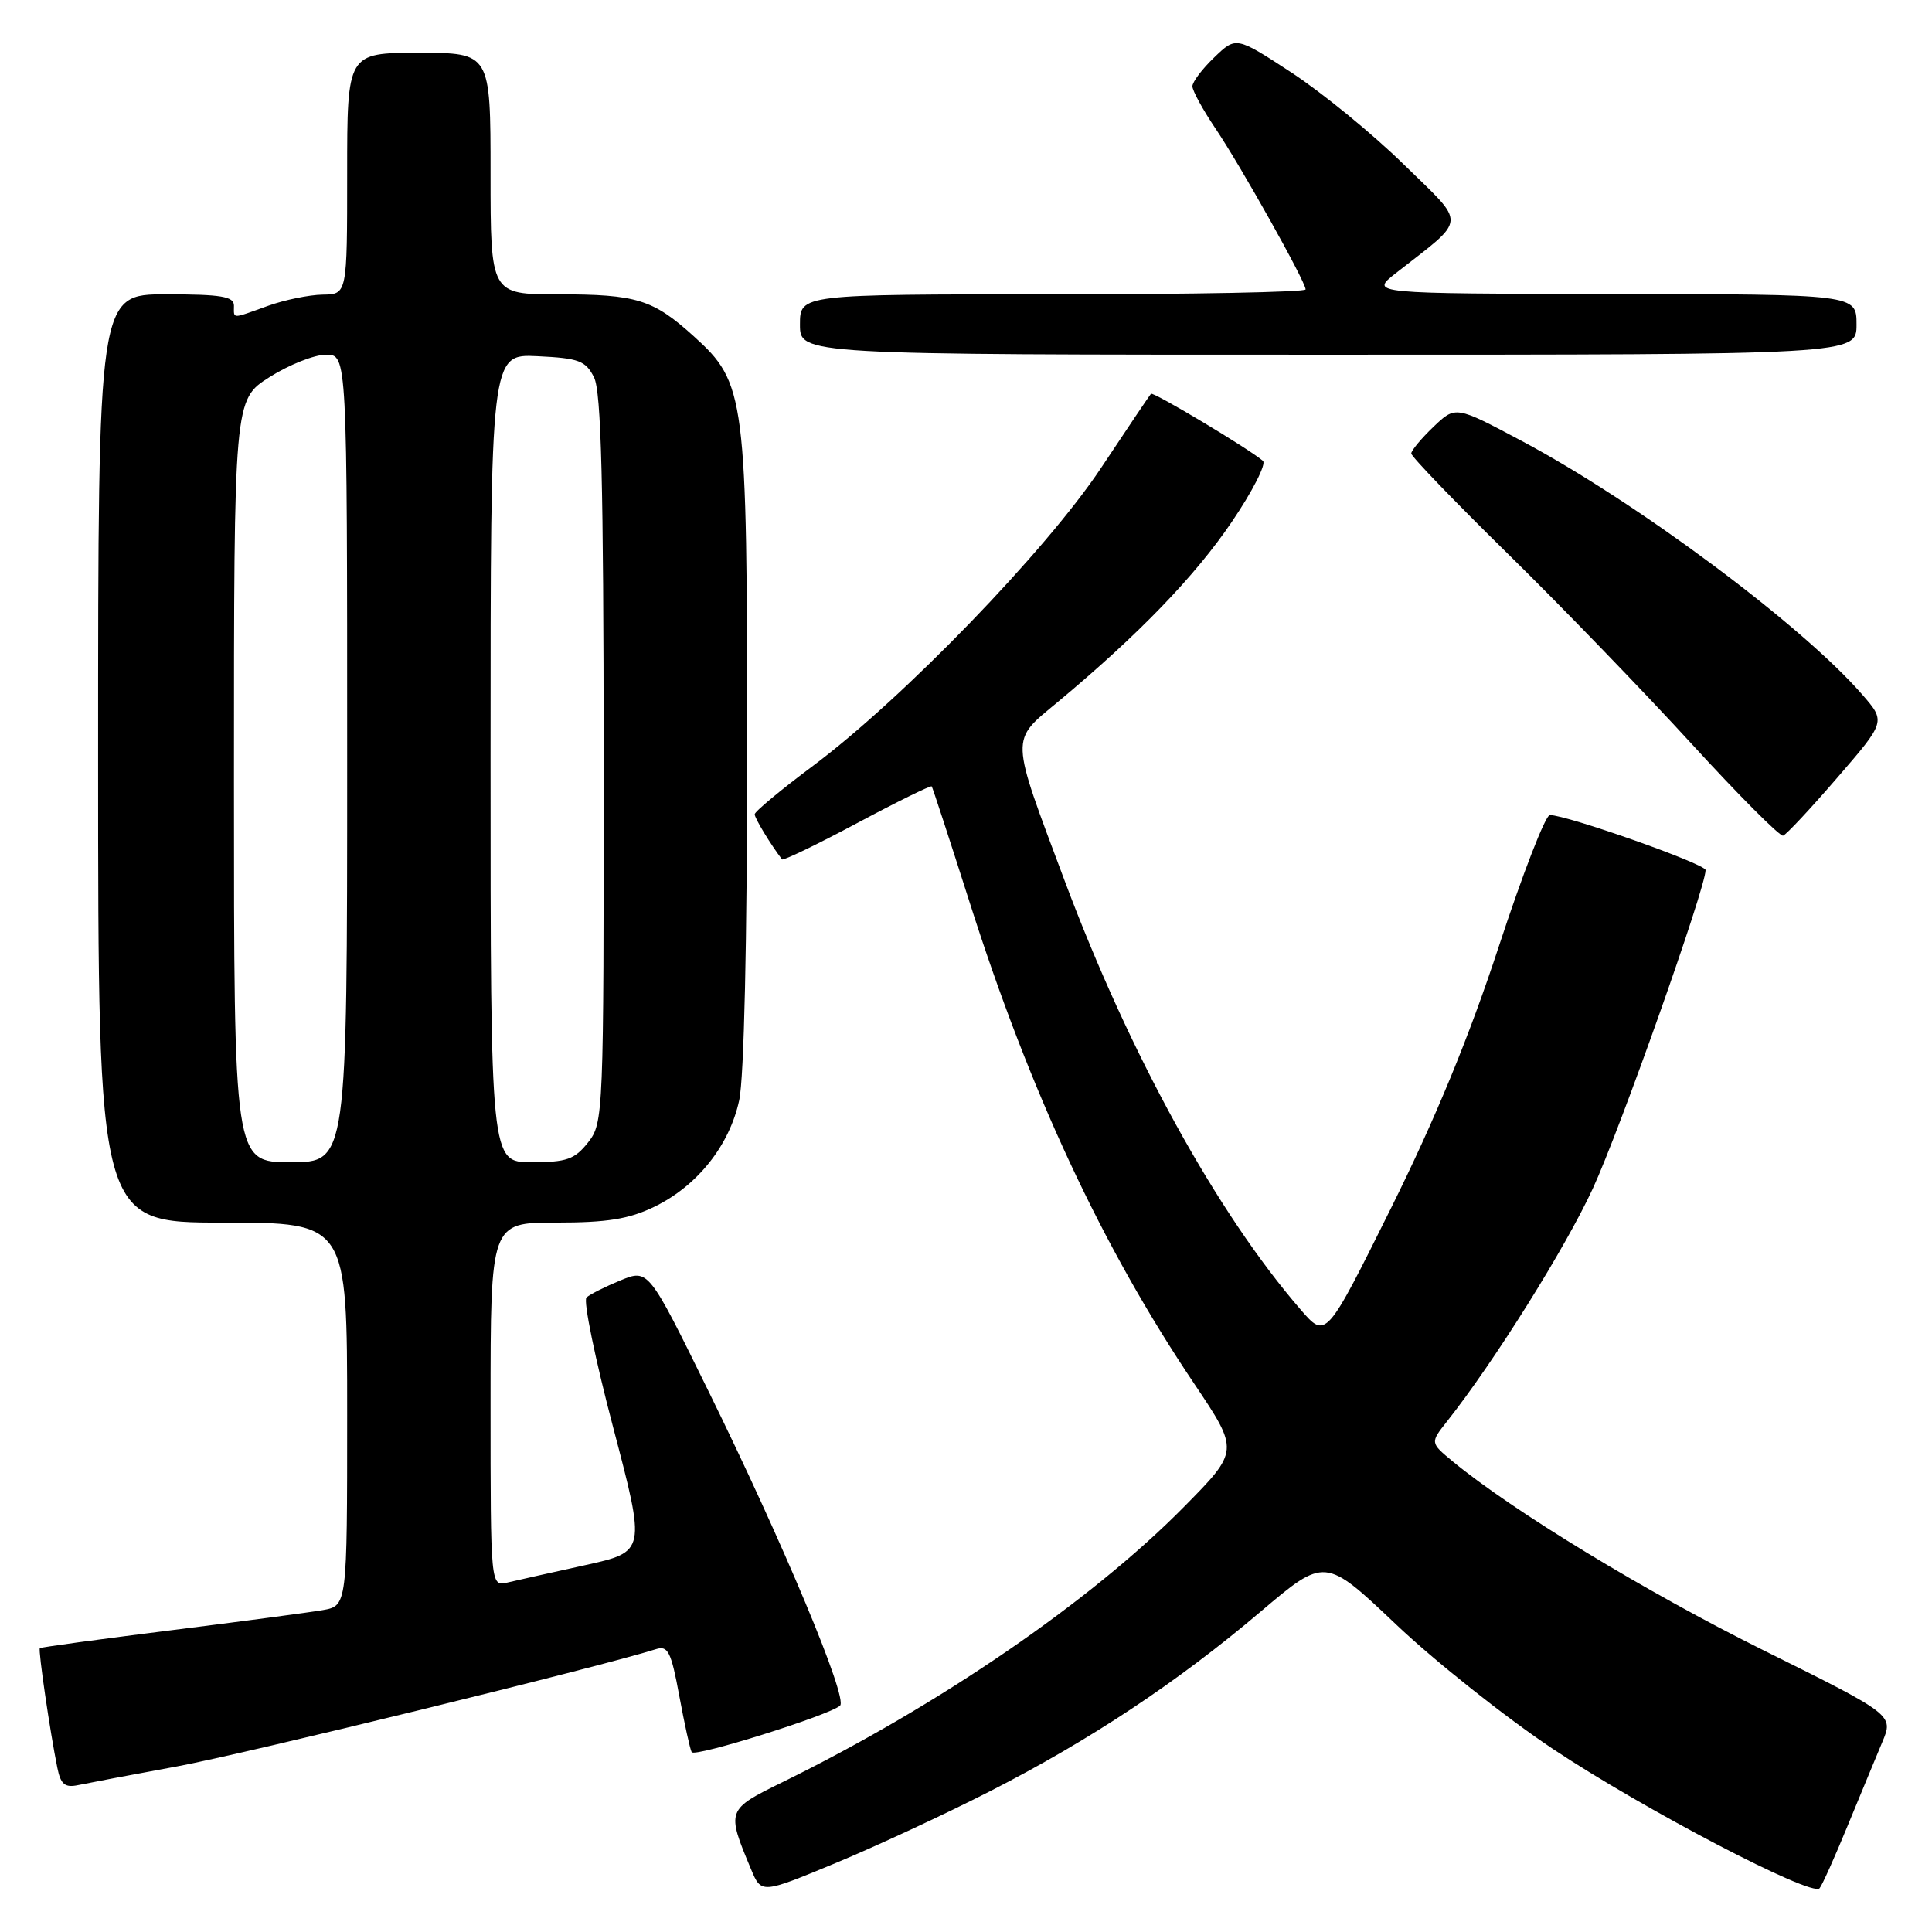 <?xml version="1.0" encoding="UTF-8" standalone="no"?>
<!DOCTYPE svg PUBLIC "-//W3C//DTD SVG 1.1//EN" "http://www.w3.org/Graphics/SVG/1.1/DTD/svg11.dtd" >
<svg xmlns="http://www.w3.org/2000/svg" xmlns:xlink="http://www.w3.org/1999/xlink" version="1.1" viewBox="0 0 256 256">
 <g >
 <path fill="currentColor"
d=" M 131.14 237.37 C 144.42 230.59 156.00 222.91 167.03 213.56 C 175.57 206.32 175.57 206.32 184.98 215.24 C 190.15 220.15 199.51 227.57 205.76 231.74 C 217.81 239.76 240.07 251.39 241.10 250.21 C 241.44 249.82 243.10 246.12 244.79 242.00 C 246.49 237.88 248.56 232.87 249.40 230.87 C 250.93 227.24 250.93 227.24 233.71 218.69 C 218.17 210.98 200.46 200.22 192.50 193.65 C 189.50 191.17 189.50 191.17 191.74 188.34 C 198.02 180.39 207.41 165.38 211.06 157.48 C 214.65 149.71 226.00 117.66 226.00 115.29 C 226.00 114.48 207.65 108.00 205.36 108.00 C 204.78 108.00 201.74 115.84 198.60 125.41 C 194.66 137.41 190.22 148.20 184.30 160.12 C 175.70 177.42 175.70 177.42 172.33 173.52 C 161.24 160.70 149.68 139.68 141.10 116.78 C 133.77 97.21 133.82 98.30 140.17 93.01 C 150.83 84.13 158.35 76.35 163.22 69.15 C 165.96 65.11 167.82 61.47 167.35 61.07 C 165.54 59.50 152.80 51.87 152.51 52.18 C 152.35 52.35 149.37 56.77 145.90 62.00 C 138.60 72.98 119.65 92.57 107.75 101.46 C 103.49 104.64 100.00 107.54 100.00 107.90 C 100.00 108.42 102.11 111.90 103.62 113.87 C 103.77 114.07 108.25 111.91 113.57 109.07 C 118.88 106.23 123.34 104.04 123.46 104.20 C 123.58 104.37 125.82 111.22 128.44 119.44 C 136.45 144.64 146.04 165.22 158.24 183.35 C 164.21 192.24 164.21 192.24 156.86 199.69 C 144.52 212.19 124.41 225.98 103.70 236.14 C 96.26 239.79 96.24 239.85 99.51 247.67 C 100.88 250.95 100.88 250.95 110.69 246.88 C 116.09 244.64 125.29 240.36 131.14 237.37 Z  M 23.50 234.05 C 32.38 232.41 79.57 220.86 86.93 218.52 C 88.51 218.02 88.93 218.86 90.01 224.72 C 90.70 228.45 91.44 231.80 91.65 232.17 C 92.04 232.88 109.90 227.28 111.31 226.01 C 112.39 225.04 103.78 204.47 93.87 184.32 C 85.92 168.14 85.92 168.14 82.21 169.66 C 80.17 170.50 78.14 171.52 77.71 171.93 C 77.27 172.35 78.86 180.09 81.25 189.15 C 85.58 205.61 85.58 205.61 77.54 207.39 C 73.12 208.36 68.49 209.40 67.25 209.69 C 65.00 210.22 65.00 210.22 65.00 186.11 C 65.00 162.00 65.00 162.00 73.68 162.00 C 80.45 162.00 83.32 161.54 86.69 159.91 C 92.39 157.15 96.66 151.79 97.95 145.78 C 98.59 142.83 99.00 124.58 99.00 99.63 C 99.00 52.37 98.79 50.76 91.94 44.57 C 86.51 39.66 84.38 39.00 73.93 39.00 C 65.00 39.00 65.00 39.00 65.00 23.00 C 65.00 7.00 65.00 7.00 55.50 7.00 C 46.00 7.00 46.00 7.00 46.00 23.00 C 46.00 39.00 46.00 39.00 42.75 39.04 C 40.96 39.07 37.70 39.74 35.50 40.53 C 30.60 42.29 31.00 42.30 31.00 40.50 C 31.00 39.28 29.33 39.00 22.00 39.00 C 13.00 39.00 13.00 39.00 13.00 100.50 C 13.00 162.00 13.00 162.00 29.50 162.00 C 46.00 162.00 46.00 162.00 46.00 187.39 C 46.00 212.78 46.00 212.78 42.75 213.35 C 40.96 213.66 31.85 214.87 22.50 216.04 C 13.15 217.21 5.40 218.27 5.28 218.39 C 5.04 218.63 6.63 229.50 7.60 234.25 C 8.04 236.44 8.60 236.90 10.33 236.54 C 11.52 236.29 17.45 235.16 23.50 234.05 Z  M 243.45 103.05 C 249.87 95.62 249.87 95.62 246.78 92.06 C 238.77 82.83 216.90 66.55 201.60 58.41 C 192.86 53.76 192.86 53.76 189.93 56.57 C 188.32 58.11 187.00 59.70 187.00 60.09 C 187.00 60.49 192.77 66.48 199.83 73.41 C 206.89 80.34 217.80 91.63 224.08 98.49 C 230.36 105.35 235.84 110.86 236.27 110.73 C 236.69 110.60 239.92 107.14 243.45 103.05 Z  M 246.00 43.00 C 246.00 39.00 246.00 39.00 213.75 38.95 C 181.50 38.91 181.50 38.91 184.95 36.20 C 194.50 28.72 194.40 30.00 186.00 21.78 C 181.88 17.74 175.19 12.28 171.15 9.63 C 163.79 4.82 163.79 4.82 160.90 7.60 C 159.30 9.13 158.00 10.85 158.00 11.44 C 158.01 12.02 159.37 14.52 161.04 17.00 C 164.41 21.99 173.00 37.33 173.00 38.35 C 173.00 38.71 157.93 39.00 139.50 39.00 C 106.00 39.00 106.00 39.00 106.00 43.00 C 106.00 47.00 106.00 47.00 176.00 47.00 C 246.00 47.00 246.00 47.00 246.00 43.00 Z  M 31.00 103.48 C 31.00 52.96 31.00 52.96 35.70 49.98 C 38.28 48.34 41.65 47.00 43.20 47.00 C 46.00 47.00 46.00 47.00 46.00 100.50 C 46.00 154.00 46.00 154.00 38.50 154.00 C 31.00 154.00 31.00 154.00 31.00 103.48 Z  M 65.00 100.45 C 65.00 46.90 65.00 46.90 71.22 47.20 C 76.71 47.46 77.60 47.80 78.71 50.00 C 79.67 51.91 79.97 63.93 79.99 100.62 C 80.00 147.79 79.96 148.78 77.93 151.37 C 76.14 153.63 75.10 154.00 70.43 154.00 C 65.00 154.00 65.00 154.00 65.00 100.45 Z "/>
</g>
</svg>